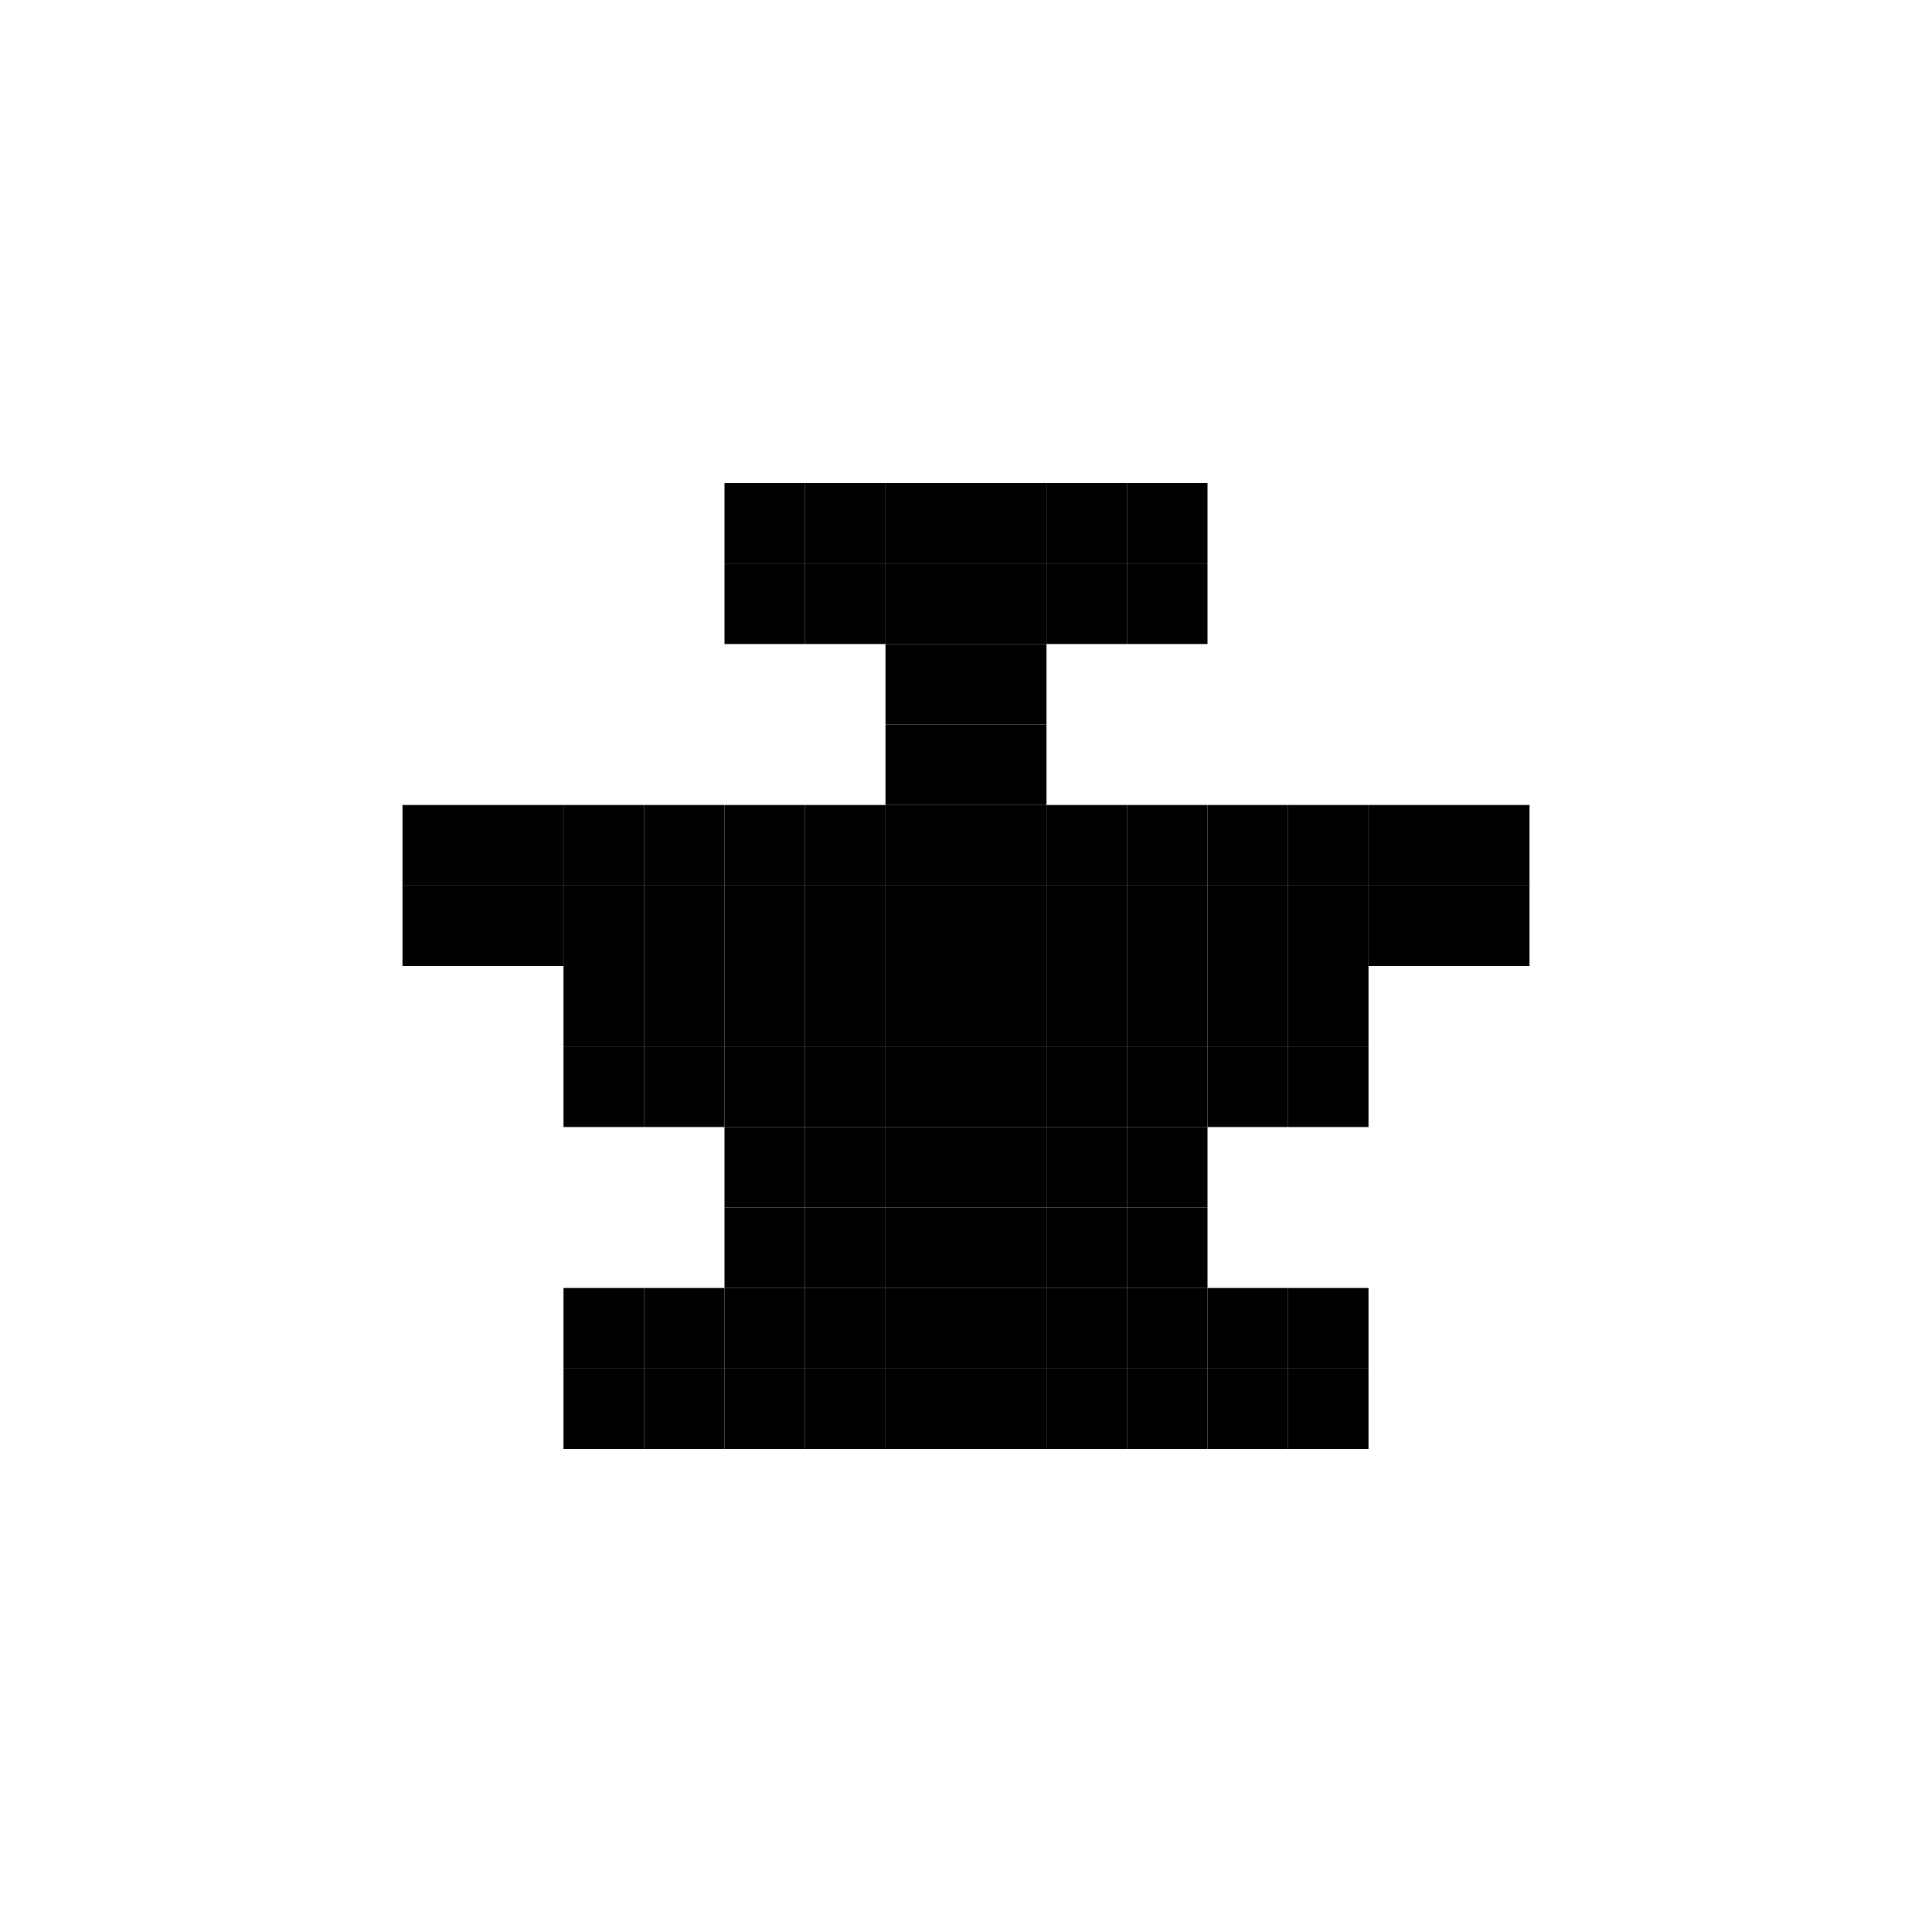 <svg width="24" height="24" viewBox="0 0 24 24" fill="none" xmlns="http://www.w3.org/2000/svg">
<rect x="9" y="6" width="1" height="1" fill="black"/>
<rect x="11" y="6" width="1" height="1" fill="black"/>
<rect x="13" y="6" width="1" height="1" fill="black"/>
<rect x="11" y="8" width="1" height="1" fill="black"/>
<rect x="9" y="10" width="1" height="1" fill="black"/>
<rect x="11" y="10" width="1" height="1" fill="black"/>
<rect x="13" y="10" width="1" height="1" fill="black"/>
<rect x="15" y="10" width="1" height="1" fill="black"/>
<rect x="17" y="10" width="1" height="1" fill="black"/>
<rect x="15" y="12" width="1" height="1" fill="black"/>
<rect x="13" y="14" width="1" height="1" fill="black"/>
<rect x="11" y="14" width="1" height="1" fill="black"/>
<rect x="13" y="12" width="1" height="1" fill="black"/>
<rect x="11" y="12" width="1" height="1" fill="black"/>
<rect x="9" y="12" width="1" height="1" fill="black"/>
<rect x="7" y="10" width="1" height="1" fill="black"/>
<rect x="5" y="10" width="1" height="1" fill="black"/>
<rect x="7" y="12" width="1" height="1" fill="black"/>
<rect x="9" y="14" width="1" height="1" fill="black"/>
<rect x="7" y="16" width="1" height="1" fill="black"/>
<rect x="9" y="16" width="1" height="1" fill="black"/>
<rect x="11" y="16" width="1" height="1" fill="black"/>
<rect x="13" y="16" width="1" height="1" fill="black"/>
<rect x="15" y="16" width="1" height="1" fill="black"/>
<rect x="10" y="6" width="1" height="1" fill="black"/>
<rect x="12" y="6" width="1" height="1" fill="black"/>
<rect x="14" y="6" width="1" height="1" fill="black"/>
<rect x="12" y="8" width="1" height="1" fill="black"/>
<rect x="10" y="10" width="1" height="1" fill="black"/>
<rect x="12" y="10" width="1" height="1" fill="black"/>
<rect x="14" y="10" width="1" height="1" fill="black"/>
<rect x="16" y="10" width="1" height="1" fill="black"/>
<rect x="18" y="10" width="1" height="1" fill="black"/>
<rect x="16" y="12" width="1" height="1" fill="black"/>
<rect x="14" y="14" width="1" height="1" fill="black"/>
<rect x="12" y="14" width="1" height="1" fill="black"/>
<rect x="14" y="12" width="1" height="1" fill="black"/>
<rect x="12" y="12" width="1" height="1" fill="black"/>
<rect x="10" y="12" width="1" height="1" fill="black"/>
<rect x="8" y="10" width="1" height="1" fill="black"/>
<rect x="6" y="10" width="1" height="1" fill="black"/>
<rect x="8" y="12" width="1" height="1" fill="black"/>
<rect x="10" y="14" width="1" height="1" fill="black"/>
<rect x="8" y="16" width="1" height="1" fill="black"/>
<rect x="10" y="16" width="1" height="1" fill="black"/>
<rect x="12" y="16" width="1" height="1" fill="black"/>
<rect x="14" y="16" width="1" height="1" fill="black"/>
<rect x="16" y="16" width="1" height="1" fill="black"/>
<rect x="9" y="7" width="1" height="1" fill="black"/>
<rect x="11" y="7" width="1" height="1" fill="black"/>
<rect x="13" y="7" width="1" height="1" fill="black"/>
<rect x="11" y="9" width="1" height="1" fill="black"/>
<rect x="9" y="11" width="1" height="1" fill="black"/>
<rect x="11" y="11" width="1" height="1" fill="black"/>
<rect x="13" y="11" width="1" height="1" fill="black"/>
<rect x="15" y="11" width="1" height="1" fill="black"/>
<rect x="17" y="11" width="1" height="1" fill="black"/>
<rect x="15" y="13" width="1" height="1" fill="black"/>
<rect x="13" y="15" width="1" height="1" fill="black"/>
<rect x="11" y="15" width="1" height="1" fill="black"/>
<rect x="13" y="13" width="1" height="1" fill="black"/>
<rect x="11" y="13" width="1" height="1" fill="black"/>
<rect x="9" y="13" width="1" height="1" fill="black"/>
<rect x="7" y="11" width="1" height="1" fill="black"/>
<rect x="5" y="11" width="1" height="1" fill="black"/>
<rect x="7" y="13" width="1" height="1" fill="black"/>
<rect x="9" y="15" width="1" height="1" fill="black"/>
<rect x="7" y="17" width="1" height="1" fill="black"/>
<rect x="9" y="17" width="1" height="1" fill="black"/>
<rect x="11" y="17" width="1" height="1" fill="black"/>
<rect x="13" y="17" width="1" height="1" fill="black"/>
<rect x="15" y="17" width="1" height="1" fill="black"/>
<rect x="10" y="7" width="1" height="1" fill="black"/>
<rect x="12" y="7" width="1" height="1" fill="black"/>
<rect x="14" y="7" width="1" height="1" fill="black"/>
<rect x="12" y="9" width="1" height="1" fill="black"/>
<rect x="10" y="11" width="1" height="1" fill="black"/>
<rect x="12" y="11" width="1" height="1" fill="black"/>
<rect x="14" y="11" width="1" height="1" fill="black"/>
<rect x="16" y="11" width="1" height="1" fill="black"/>
<rect x="18" y="11" width="1" height="1" fill="black"/>
<rect x="16" y="13" width="1" height="1" fill="black"/>
<rect x="14" y="15" width="1" height="1" fill="black"/>
<rect x="12" y="15" width="1" height="1" fill="black"/>
<rect x="14" y="13" width="1" height="1" fill="black"/>
<rect x="12" y="13" width="1" height="1" fill="black"/>
<rect x="10" y="13" width="1" height="1" fill="black"/>
<rect x="8" y="11" width="1" height="1" fill="black"/>
<rect x="6" y="11" width="1" height="1" fill="black"/>
<rect x="8" y="13" width="1" height="1" fill="black"/>
<rect x="10" y="15" width="1" height="1" fill="black"/>
<rect x="8" y="17" width="1" height="1" fill="black"/>
<rect x="10" y="17" width="1" height="1" fill="black"/>
<rect x="12" y="17" width="1" height="1" fill="black"/>
<rect x="14" y="17" width="1" height="1" fill="black"/>
<rect x="16" y="17" width="1" height="1" fill="black"/>
</svg>
